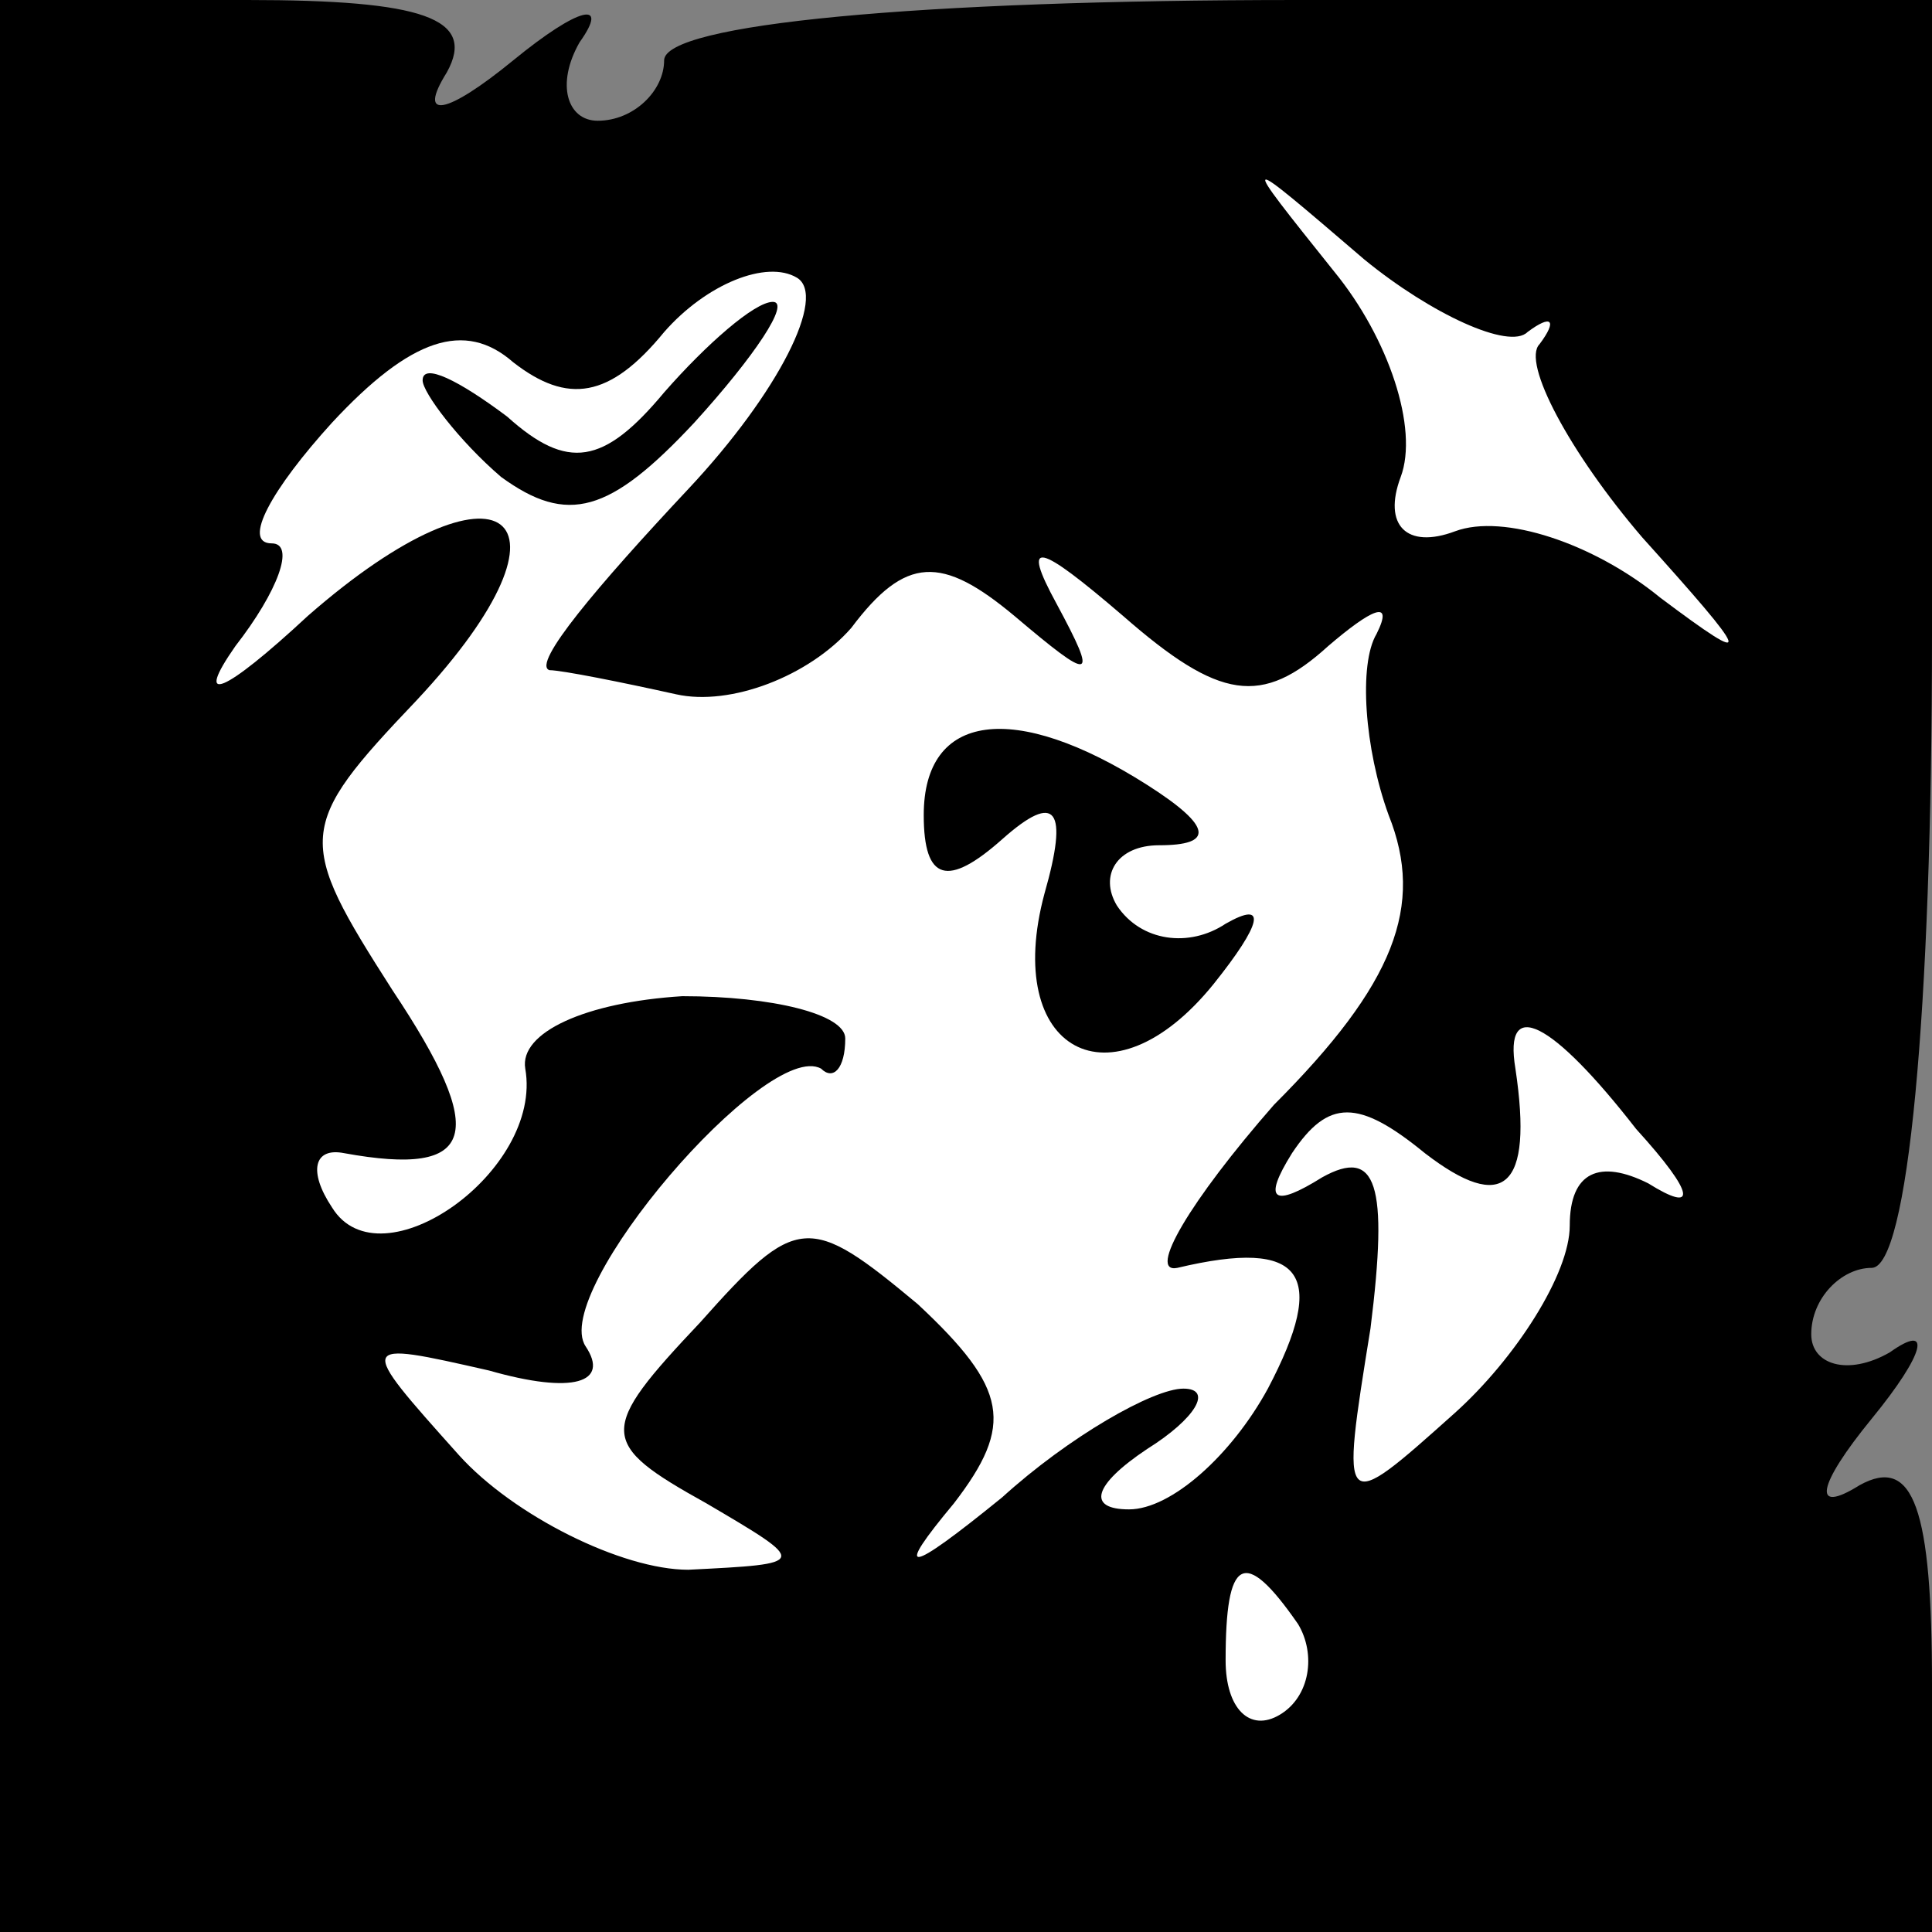 <?xml version="1.0" standalone="no"?>
<!DOCTYPE svg PUBLIC "-//W3C//DTD SVG 20010904//EN"
 "http://www.w3.org/TR/2001/REC-SVG-20010904/DTD/svg10.dtd">
<svg version="1.0" xmlns="http://www.w3.org/2000/svg"
 width="32pt" height="32pt" viewBox="0 0 32 32"
 preserveAspectRatio="xMidYMid meet">
<rect x="0" y="0" width="32" height="32" fill="#808080" stroke="none"/>
<g transform="translate(0,32) scale(0.1,-0.1)"
fill="#000000" stroke="none">
<path fill="#000000" stroke="none" d="M0 160 l0 -160 160 0 160 0 0 41 c0 29
-3 38 -12 33 -8 -5 -7 0 2 11 9 11 10 16 3 11 -7 -4 -13 -2 -13 3 0 6 5 11 10
11 6 0 10 42 10 105 l0 105 -105 0 c-63 0 -105 -4 -105 -10 0 -5 -5 -10 -11
-10 -5 0 -7 6 -3 13 5 7 0 6 -11 -3 -11 -9 -16 -10 -11 -2 5 9 -4 12 -33 12
l-41 0 0 -160z"/>
<path fill="#ffffff" stroke="none" d="M253 265 c4 3 5 2 2 -2 -3 -3 5 -18 17
-32 18 -20 19 -22 3 -10 -11 9 -26 14 -34 11 -8 -3 -12 1 -9 9 3 8 -2 23 -11
34 -16 20 -16 20 5 2 11 -9 24 -15 27 -12z"/>
<path fill="#ffffff" stroke="none" d="M114 239 c-15 -16 -26 -29 -23 -30 2 0
12 -2 21 -4 9 -2 22 3 29 11 9 12 15 12 27 2 13 -11 14 -11 7 2 -6 11 -3 10
11 -2 16 -14 23 -15 34 -5 7 6 11 8 8 2 -3 -5 -2 -19 2 -30 6 -15 1 -28 -19
-48 -14 -16 -21 -28 -16 -27 21 5 25 -1 15 -20 -6 -11 -16 -20 -23 -20 -7 0
-6 4 3 10 8 5 11 10 6 10 -5 0 -19 -8 -30 -18 -16 -13 -18 -13 -8 -1 10 13 9
19 -6 33 -18 15 -20 15 -36 -3 -17 -18 -17 -20 1 -30 17 -10 17 -10 -3 -11
-11 0 -29 9 -38 19 -17 19 -17 19 5 14 14 -4 20 -2 16 4 -6 9 30 51 39 46 2
-2 4 0 4 5 0 4 -12 7 -27 7 -16 -1 -27 -6 -26 -12 3 -17 -24 -36 -32 -23 -4 6
-3 10 2 9 22 -4 24 3 8 27 -16 25 -16 27 4 48 29 31 14 42 -18 14 -14 -13 -19
-15 -12 -5 7 9 10 17 6 17 -5 0 0 9 10 20 13 14 22 17 30 10 9 -7 16 -6 25 5
7 8 17 12 22 9 5 -3 -3 -19 -18 -35z"/>
<path fill="#ffffff" stroke="none" d="M271 133 c10 -11 10 -14 2 -9 -8 4 -13
2 -13 -7 0 -8 -9 -22 -19 -31 -19 -17 -19 -17 -14 14 3 24 1 30 -8 25 -8 -5
-10 -4 -5 4 6 9 11 9 22 0 13 -10 18 -6 15 14 -2 12 6 8 20 -10z"/>
<path fill="#ffffff" stroke="none" d="M215 51 c3 -5 2 -12 -3 -15 -5 -3 -9 1
-9 9 0 17 3 19 12 6z"/>
<path fill="#000000" stroke="none" d="M110 255 c-10 -12 -16 -13 -26 -4 -8 6
-14 9 -14 6 0 -2 6 -10 13 -16 11 -8 18 -6 32 9 10 11 16 20 13 20 -3 0 -11
-7 -18 -15z"/>
<path fill="#000000" stroke="none" d="M153 185 c0 -11 4 -12 13 -4 9 8 11 5
7 -9 -7 -26 11 -36 28 -15 8 10 9 14 2 10 -6 -4 -14 -3 -18 3 -3 5 0 10 7 10
9 0 9 3 -2 10 -22 14 -37 12 -37 -5z"/>
</g>
</svg>
